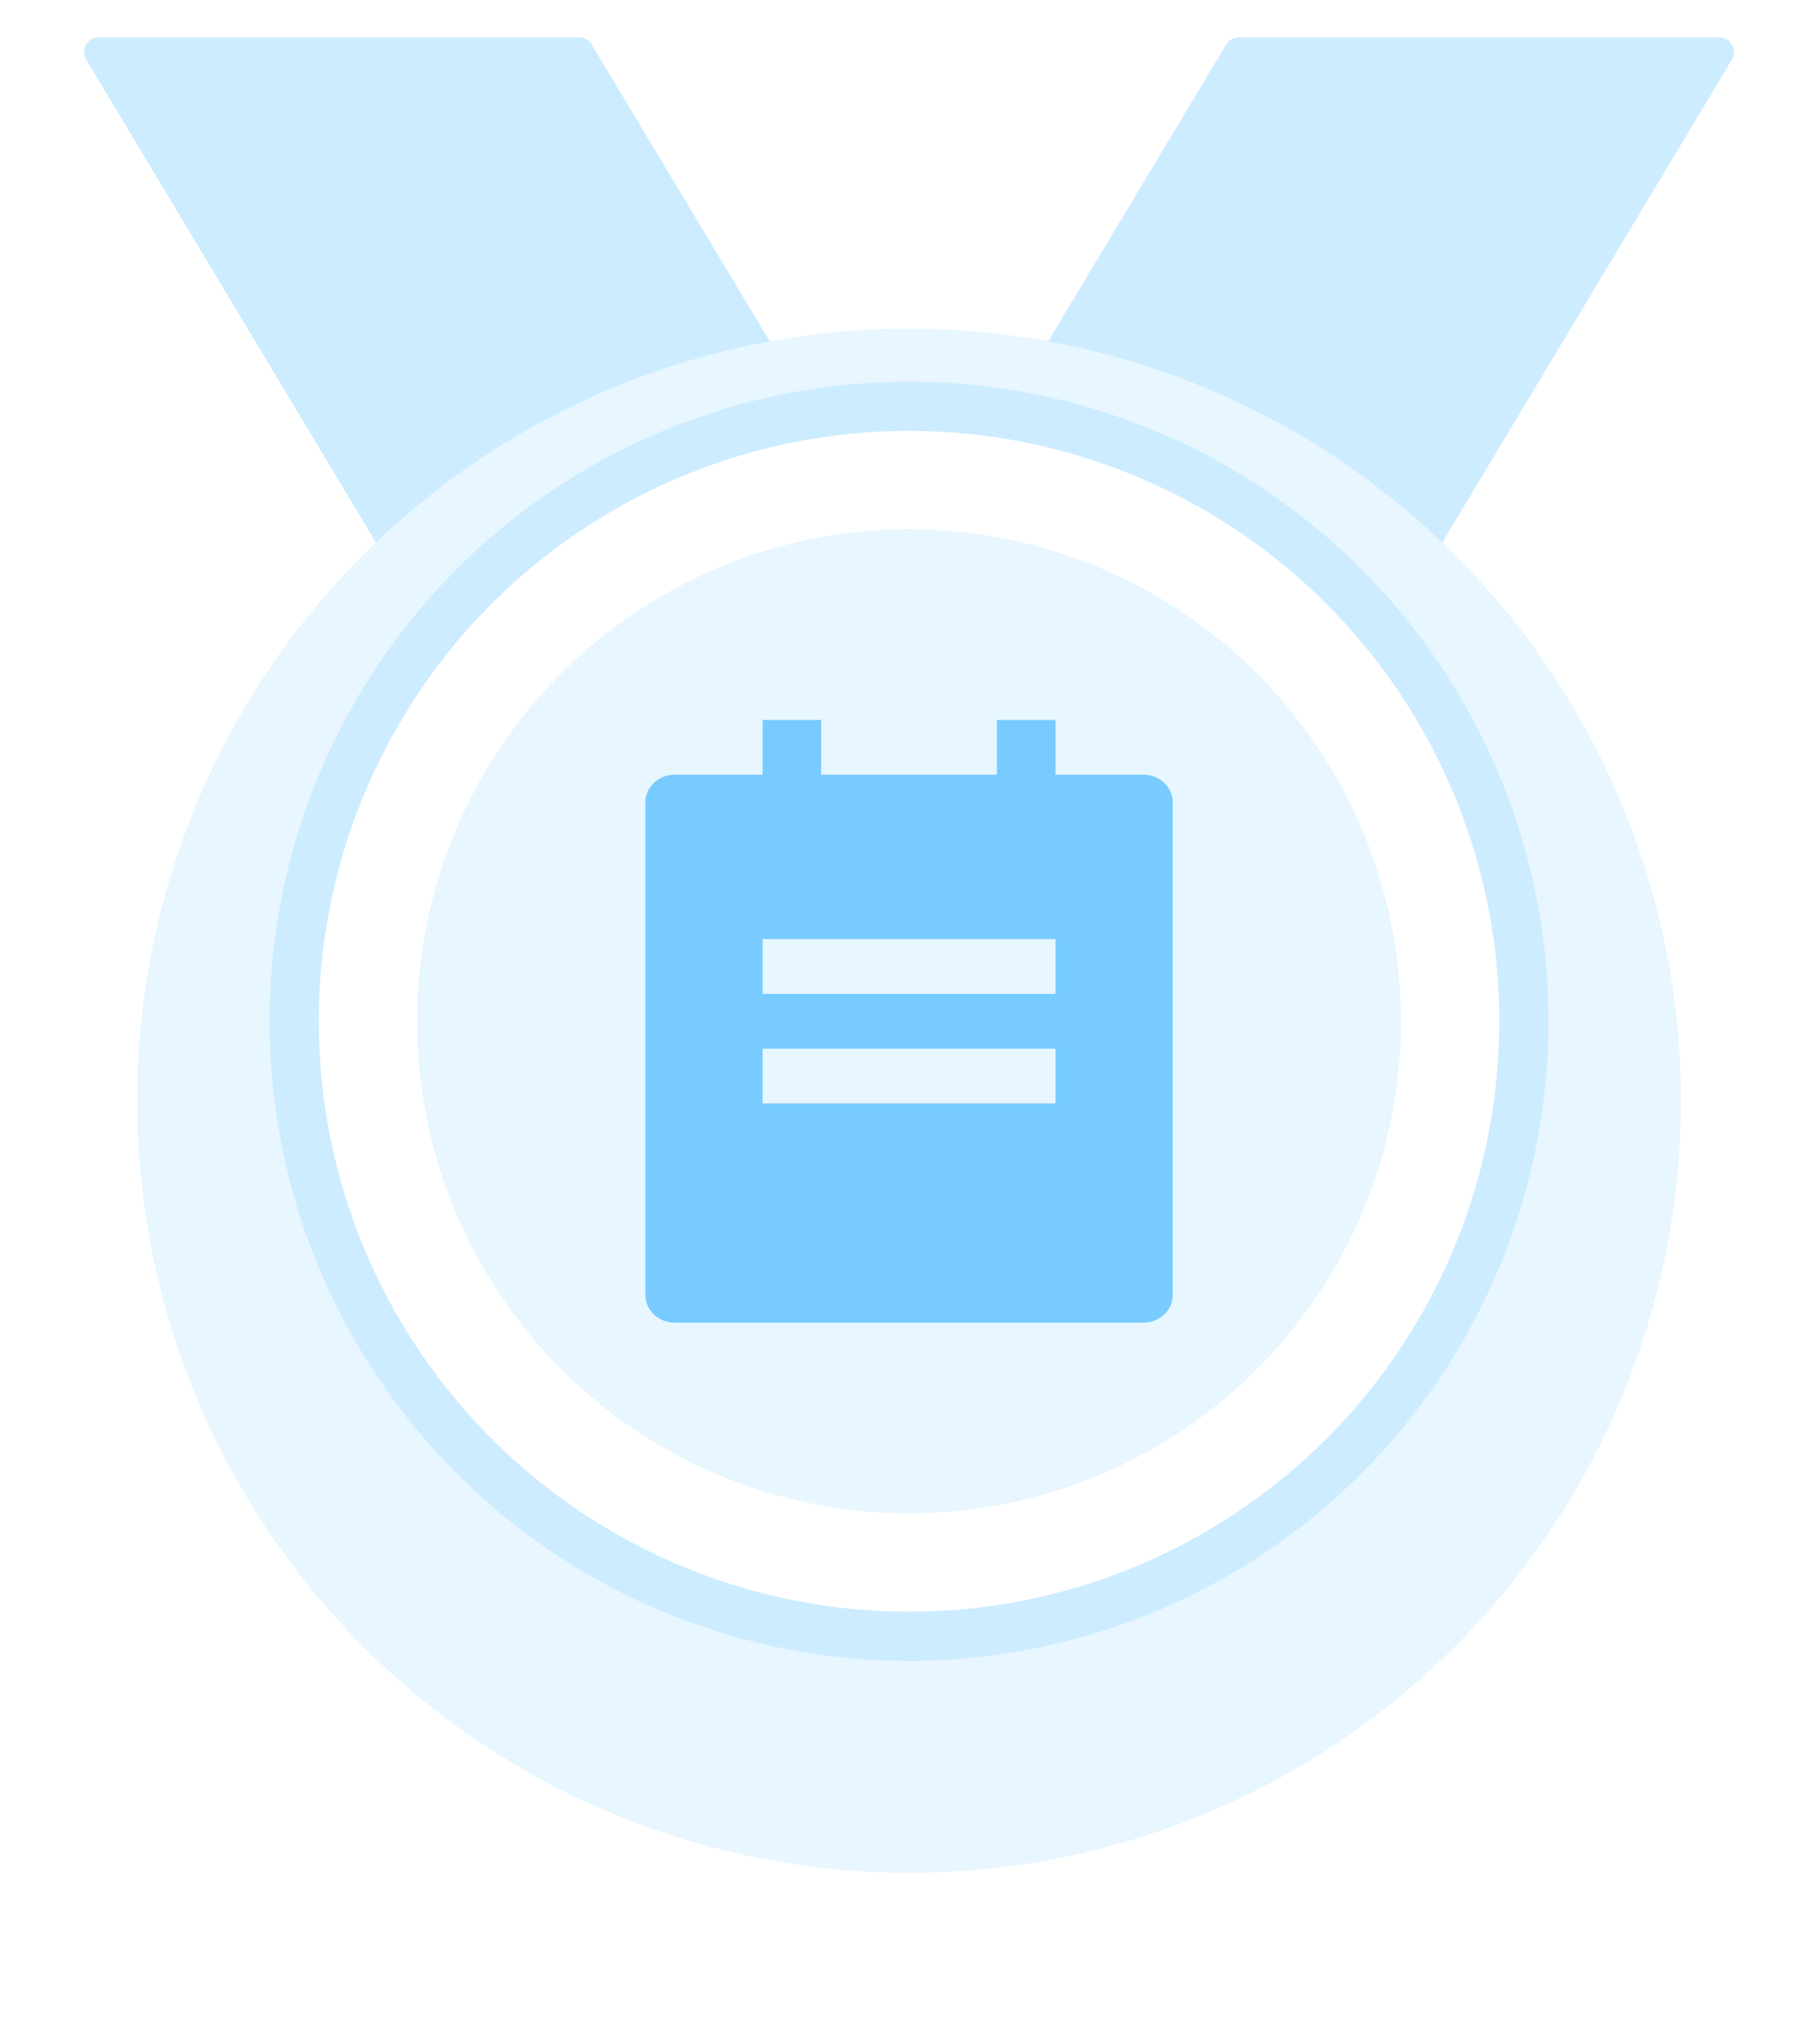 <svg width="37" height="41" viewBox="0 0 37 41" fill="none" xmlns="http://www.w3.org/2000/svg">
<path d="M1.753 1.212C1.633 1.012 1.777 0.758 2.01 0.758H11.772C11.877 0.758 11.975 0.813 12.029 0.903L19.516 13.38C19.636 13.58 19.491 13.835 19.258 13.835H9.496C9.391 13.835 9.293 13.779 9.239 13.689L1.753 1.212Z" fill="#CDECFF"/>
<path d="M35.208 1.212C35.328 1.012 35.184 0.758 34.951 0.758H25.189C25.083 0.758 24.986 0.813 24.931 0.903L17.445 13.38C17.325 13.58 17.469 13.835 17.703 13.835H27.465C27.57 13.835 27.668 13.779 27.722 13.689L35.208 1.212Z" fill="#CDECFF"/>
<g filter="url(#filter0_d_1083_777)">
<circle cx="18.481" cy="20.372" r="15.692" fill="#E7F6FF"/>
</g>
<circle cx="18.48" cy="20.758" r="12.5" fill="white" stroke="#CDECFF"/>
<circle cx="18.48" cy="20.758" r="10" fill="#E7F6FF"/>
<rect x="12.355" y="14.633" width="12.25" height="12.25" fill="#D9D9D9" fill-opacity="0.01"/>
<path d="M21.458 15.746H23.244C23.402 15.746 23.554 15.805 23.665 15.909C23.777 16.014 23.84 16.156 23.84 16.303V26.326C23.84 26.474 23.777 26.615 23.665 26.72C23.554 26.824 23.402 26.883 23.244 26.883H13.717C13.559 26.883 13.407 26.824 13.296 26.72C13.184 26.615 13.121 26.474 13.121 26.326V16.303C13.121 16.156 13.184 16.014 13.296 15.909C13.407 15.805 13.559 15.746 13.717 15.746H15.503V14.633H16.694V15.746H20.267V14.633H21.458V15.746ZM15.503 19.087V20.201H21.458V19.087H15.503ZM15.503 21.315V22.428H21.458V21.315H15.503Z" fill="#77CBFF"/>
<defs>
<filter id="filter0_d_1083_777" x="0.789" y="4.68" width="35.385" height="35.385" filterUnits="userSpaceOnUse" color-interpolation-filters="sRGB">
<feFlood flood-opacity="0" result="BackgroundImageFix"/>
<feColorMatrix in="SourceAlpha" type="matrix" values="0 0 0 0 0 0 0 0 0 0 0 0 0 0 0 0 0 0 127 0" result="hardAlpha"/>
<feOffset dy="2"/>
<feGaussianBlur stdDeviation="1"/>
<feComposite in2="hardAlpha" operator="out"/>
<feColorMatrix type="matrix" values="0 0 0 0 0.675 0 0 0 0 0.749 0 0 0 0 0.863 0 0 0 0.25 0"/>
<feBlend mode="normal" in2="BackgroundImageFix" result="effect1_dropShadow_1083_777"/>
<feBlend mode="normal" in="SourceGraphic" in2="effect1_dropShadow_1083_777" result="shape"/>
</filter>
</defs>
</svg>
